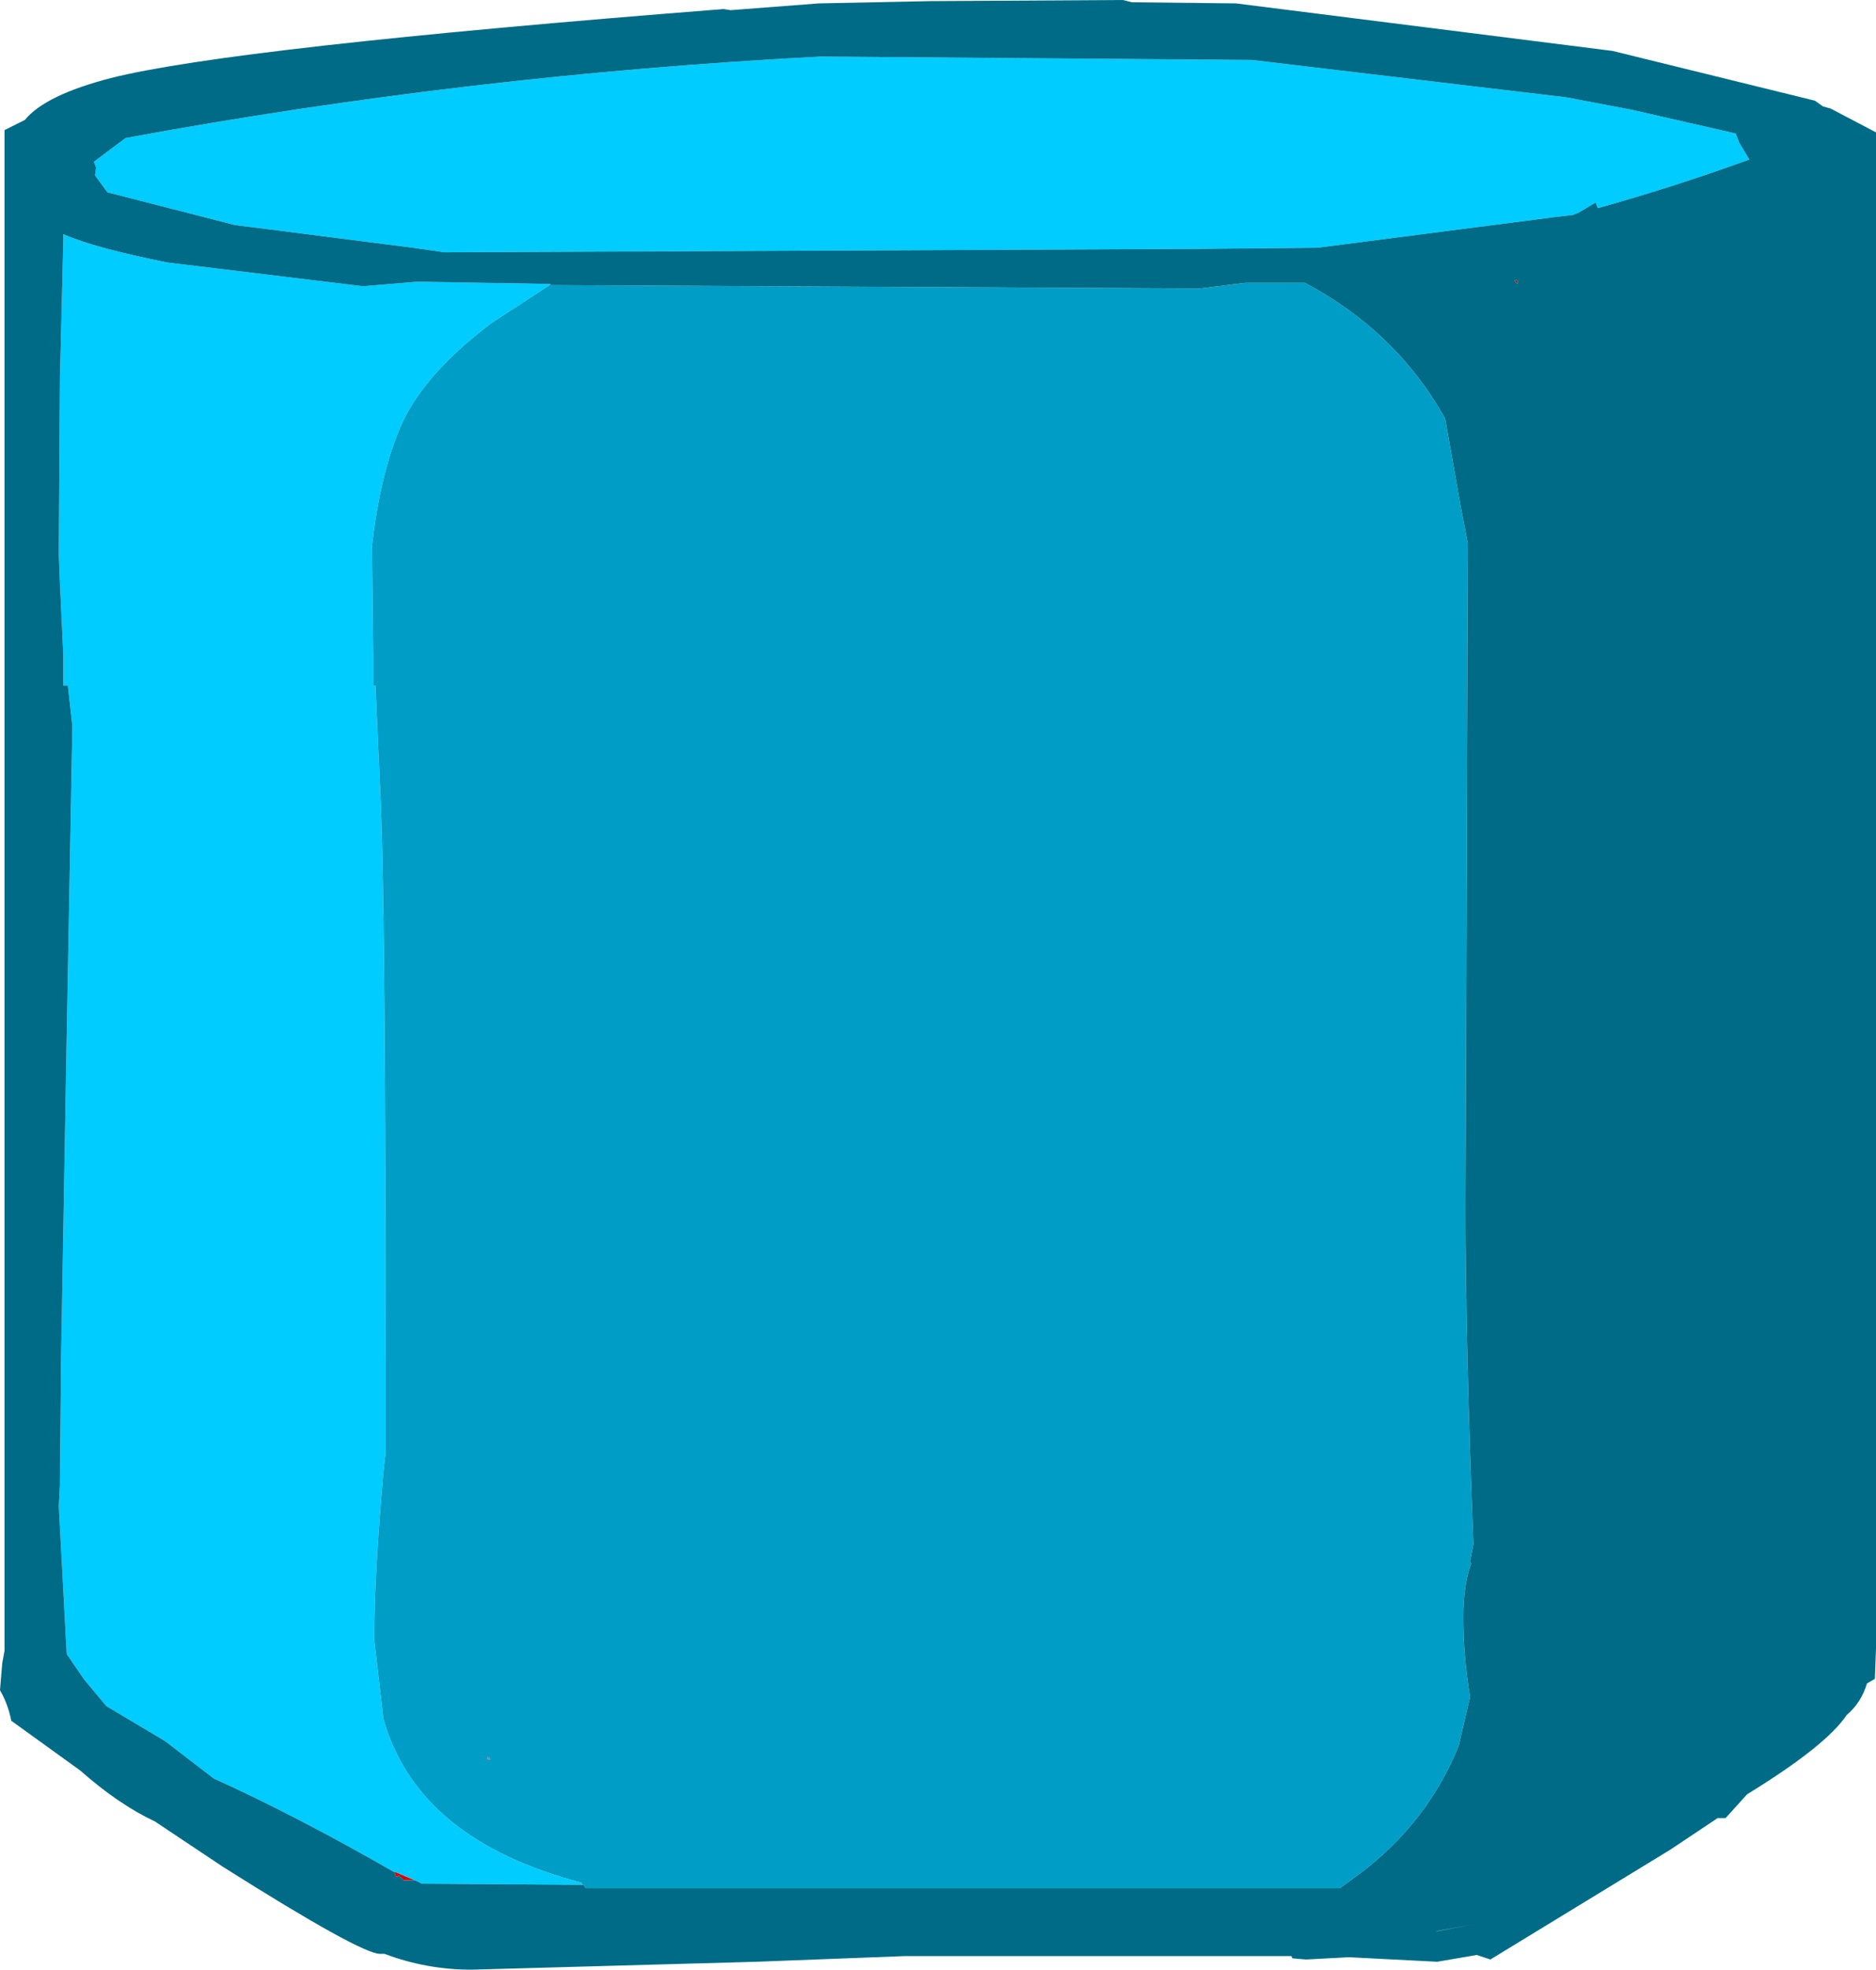 <?xml version="1.0" encoding="UTF-8" standalone="no"?>
<svg xmlns:ffdec="https://www.free-decompiler.com/flash" xmlns:xlink="http://www.w3.org/1999/xlink" ffdec:objectType="shape" height="87.05px" width="82.95px" xmlns="http://www.w3.org/2000/svg">
  <g transform="matrix(1.0, 0.0, 0.0, 1.0, 41.55, 39.0)">
    <path d="M25.55 -26.45 L25.4 -26.6 25.55 -26.6 25.55 -26.45 M-23.2 44.1 L-23.7 44.1 -23.9 43.9 -24.05 43.95 -24.1 43.75 -24.15 43.7 -23.2 44.1" fill="#db0000" fill-rule="evenodd" stroke="none"/>
    <path d="M-20.0 38.75 L-20.0 38.65 -19.85 38.75 -20.0 38.75" fill="#ff5757" fill-rule="evenodd" stroke="none"/>
    <path d="M29.1 -29.8 L29.0 -30.05 28.25 -29.6 28.0 -29.5 27.15 -29.4 16.7 -28.05 11.5 -28.0 -21.7 -27.85 -21.9 -27.85 -23.3 -28.05 -29.55 -28.85 -31.15 -29.05 -36.8 -30.5 -37.35 -31.25 -37.3 -31.6 -37.4 -31.85 -36.0 -32.9 Q-20.8 -35.7 -5.25 -36.5 L13.8 -36.35 27.7 -34.7 30.6 -34.15 35.2 -33.1 35.35 -32.7 35.8 -31.95 Q32.5 -30.75 29.1 -29.8 M-17.25 -26.4 L-19.85 -24.7 Q-22.95 -22.35 -23.9 -20.0 -24.75 -17.95 -25.1 -14.9 L-25.05 -10.05 -25.05 -8.7 -24.95 -8.7 -24.7 -3.15 Q-24.5 2.35 -24.5 21.25 L-24.5 25.2 -24.6 26.1 Q-25.0 30.6 -25.0 33.35 L-25.0 33.5 -24.6 36.95 Q-23.1 42.3 -15.85 44.2 L-15.8 44.3 -22.9 44.25 -23.2 44.1 -24.15 43.7 -24.1 43.75 Q-28.45 41.25 -32.1 39.6 L-34.25 37.95 -36.85 36.4 -37.85 35.2 -38.6 34.1 -38.95 27.55 -38.9 26.65 -38.85 21.1 -38.6 6.75 -38.35 -6.9 -38.55 -8.7 -38.75 -8.7 -38.75 -9.95 -38.75 -10.05 -38.9 -13.25 -38.95 -14.5 -38.9 -22.25 -38.75 -28.35 -38.75 -28.65 Q-37.4 -28.05 -34.15 -27.4 L-25.5 -26.35 -23.1 -26.55 -17.2 -26.45 -17.25 -26.4" fill="#00ccff" fill-rule="evenodd" stroke="none"/>
    <path d="M-17.25 -26.4 L11.5 -26.25 13.5 -26.5 16.0 -26.5 16.15 -26.5 Q20.2 -24.35 22.35 -20.5 L23.05 -16.55 23.35 -15.0 23.25 14.3 Q23.25 20.55 23.6 29.25 L23.45 30.0 23.5 30.1 Q23.15 31.05 23.15 32.5 23.15 34.15 23.45 36.0 L22.95 38.15 Q21.6 41.5 18.65 43.75 L17.7 44.45 -15.65 44.45 -15.75 44.3 -15.8 44.3 -15.85 44.2 Q-23.1 42.3 -24.6 36.95 L-25.0 33.5 -25.0 33.35 Q-25.0 30.6 -24.6 26.1 L-24.5 25.2 -24.5 21.25 Q-24.5 2.35 -24.7 -3.15 L-24.95 -8.7 -25.05 -8.7 -25.05 -10.05 -25.1 -14.9 Q-24.75 -17.95 -23.9 -20.0 -22.95 -22.35 -19.85 -24.7 L-17.25 -26.4 M-20.0 38.75 L-19.85 38.75 -20.0 38.65 -20.0 38.75" fill="#009ec6" fill-rule="evenodd" stroke="none"/>
    <path d="M29.1 -29.8 Q32.5 -30.75 35.8 -31.95 L35.35 -32.7 35.2 -33.1 30.6 -34.15 27.7 -34.7 13.8 -36.35 -5.25 -36.5 Q-20.8 -35.7 -36.0 -32.9 L-37.4 -31.85 -37.3 -31.6 -37.35 -31.25 -36.8 -30.5 -31.15 -29.05 -29.55 -28.85 -23.3 -28.05 -21.9 -27.85 -21.7 -27.85 11.5 -28.0 16.7 -28.05 27.15 -29.4 28.0 -29.5 28.25 -29.6 29.0 -30.05 29.1 -29.8 M25.55 -26.45 L25.55 -26.6 25.4 -26.6 25.55 -26.45 M38.7 -34.55 L39.05 -34.3 39.4 -34.2 41.4 -33.15 41.4 31.95 41.4 32.65 41.4 32.7 41.4 33.85 41.35 35.2 41.0 35.4 Q40.75 36.25 40.1 36.8 39.2 38.15 35.7 40.3 L34.75 41.35 34.4 41.35 32.3 42.75 24.35 47.6 23.75 47.4 22.0 47.7 18.1 47.5 16.2 47.6 15.6 47.55 15.55 47.45 -1.3 47.45 -1.55 47.45 -8.1 47.7 -20.7 48.05 Q-22.7 48.05 -24.55 47.35 L-24.75 47.35 Q-25.6 47.35 -31.7 43.5 L-34.7 41.5 Q-36.3 40.75 -38.0 39.25 L-41.05 37.05 Q-41.2 36.3 -41.55 35.7 L-41.45 34.5 -41.35 33.95 -41.35 33.85 -41.35 -33.25 -40.45 -33.7 Q-39.55 -34.8 -36.65 -35.55 -31.3 -36.9 -9.55 -38.6 L-9.25 -38.55 -5.35 -38.85 -0.45 -38.95 8.1 -39.0 8.5 -38.9 13.1 -38.85 29.75 -36.75 38.7 -34.55 M-15.8 44.3 L-15.75 44.3 -15.65 44.45 17.7 44.45 18.65 43.75 Q21.6 41.5 22.95 38.15 L23.45 36.0 Q23.15 34.15 23.15 32.5 23.15 31.05 23.5 30.1 L23.45 30.0 23.6 29.25 Q23.25 20.55 23.25 14.3 L23.35 -15.0 23.05 -16.55 22.35 -20.5 Q20.2 -24.35 16.15 -26.5 L16.0 -26.5 13.5 -26.5 11.5 -26.25 -17.25 -26.4 -17.2 -26.45 -23.1 -26.55 -25.5 -26.35 -34.15 -27.4 Q-37.4 -28.05 -38.75 -28.65 L-38.75 -28.35 -38.9 -22.25 -38.95 -14.5 -38.9 -13.25 -38.75 -10.05 -38.75 -9.95 -38.75 -8.7 -38.55 -8.7 -38.35 -6.9 -38.6 6.75 -38.85 21.1 -38.9 26.65 -38.95 27.55 -38.6 34.1 -37.85 35.2 -36.85 36.4 -34.25 37.95 -32.1 39.6 Q-28.45 41.25 -24.1 43.75 L-24.05 43.95 -23.9 43.9 -23.7 44.1 -23.2 44.1 -22.9 44.25 -15.8 44.3 M22.0 46.35 L23.6 46.05 21.95 46.35 22.0 46.35" fill="#006b86" fill-rule="evenodd" stroke="none"/>
  </g>
</svg>
